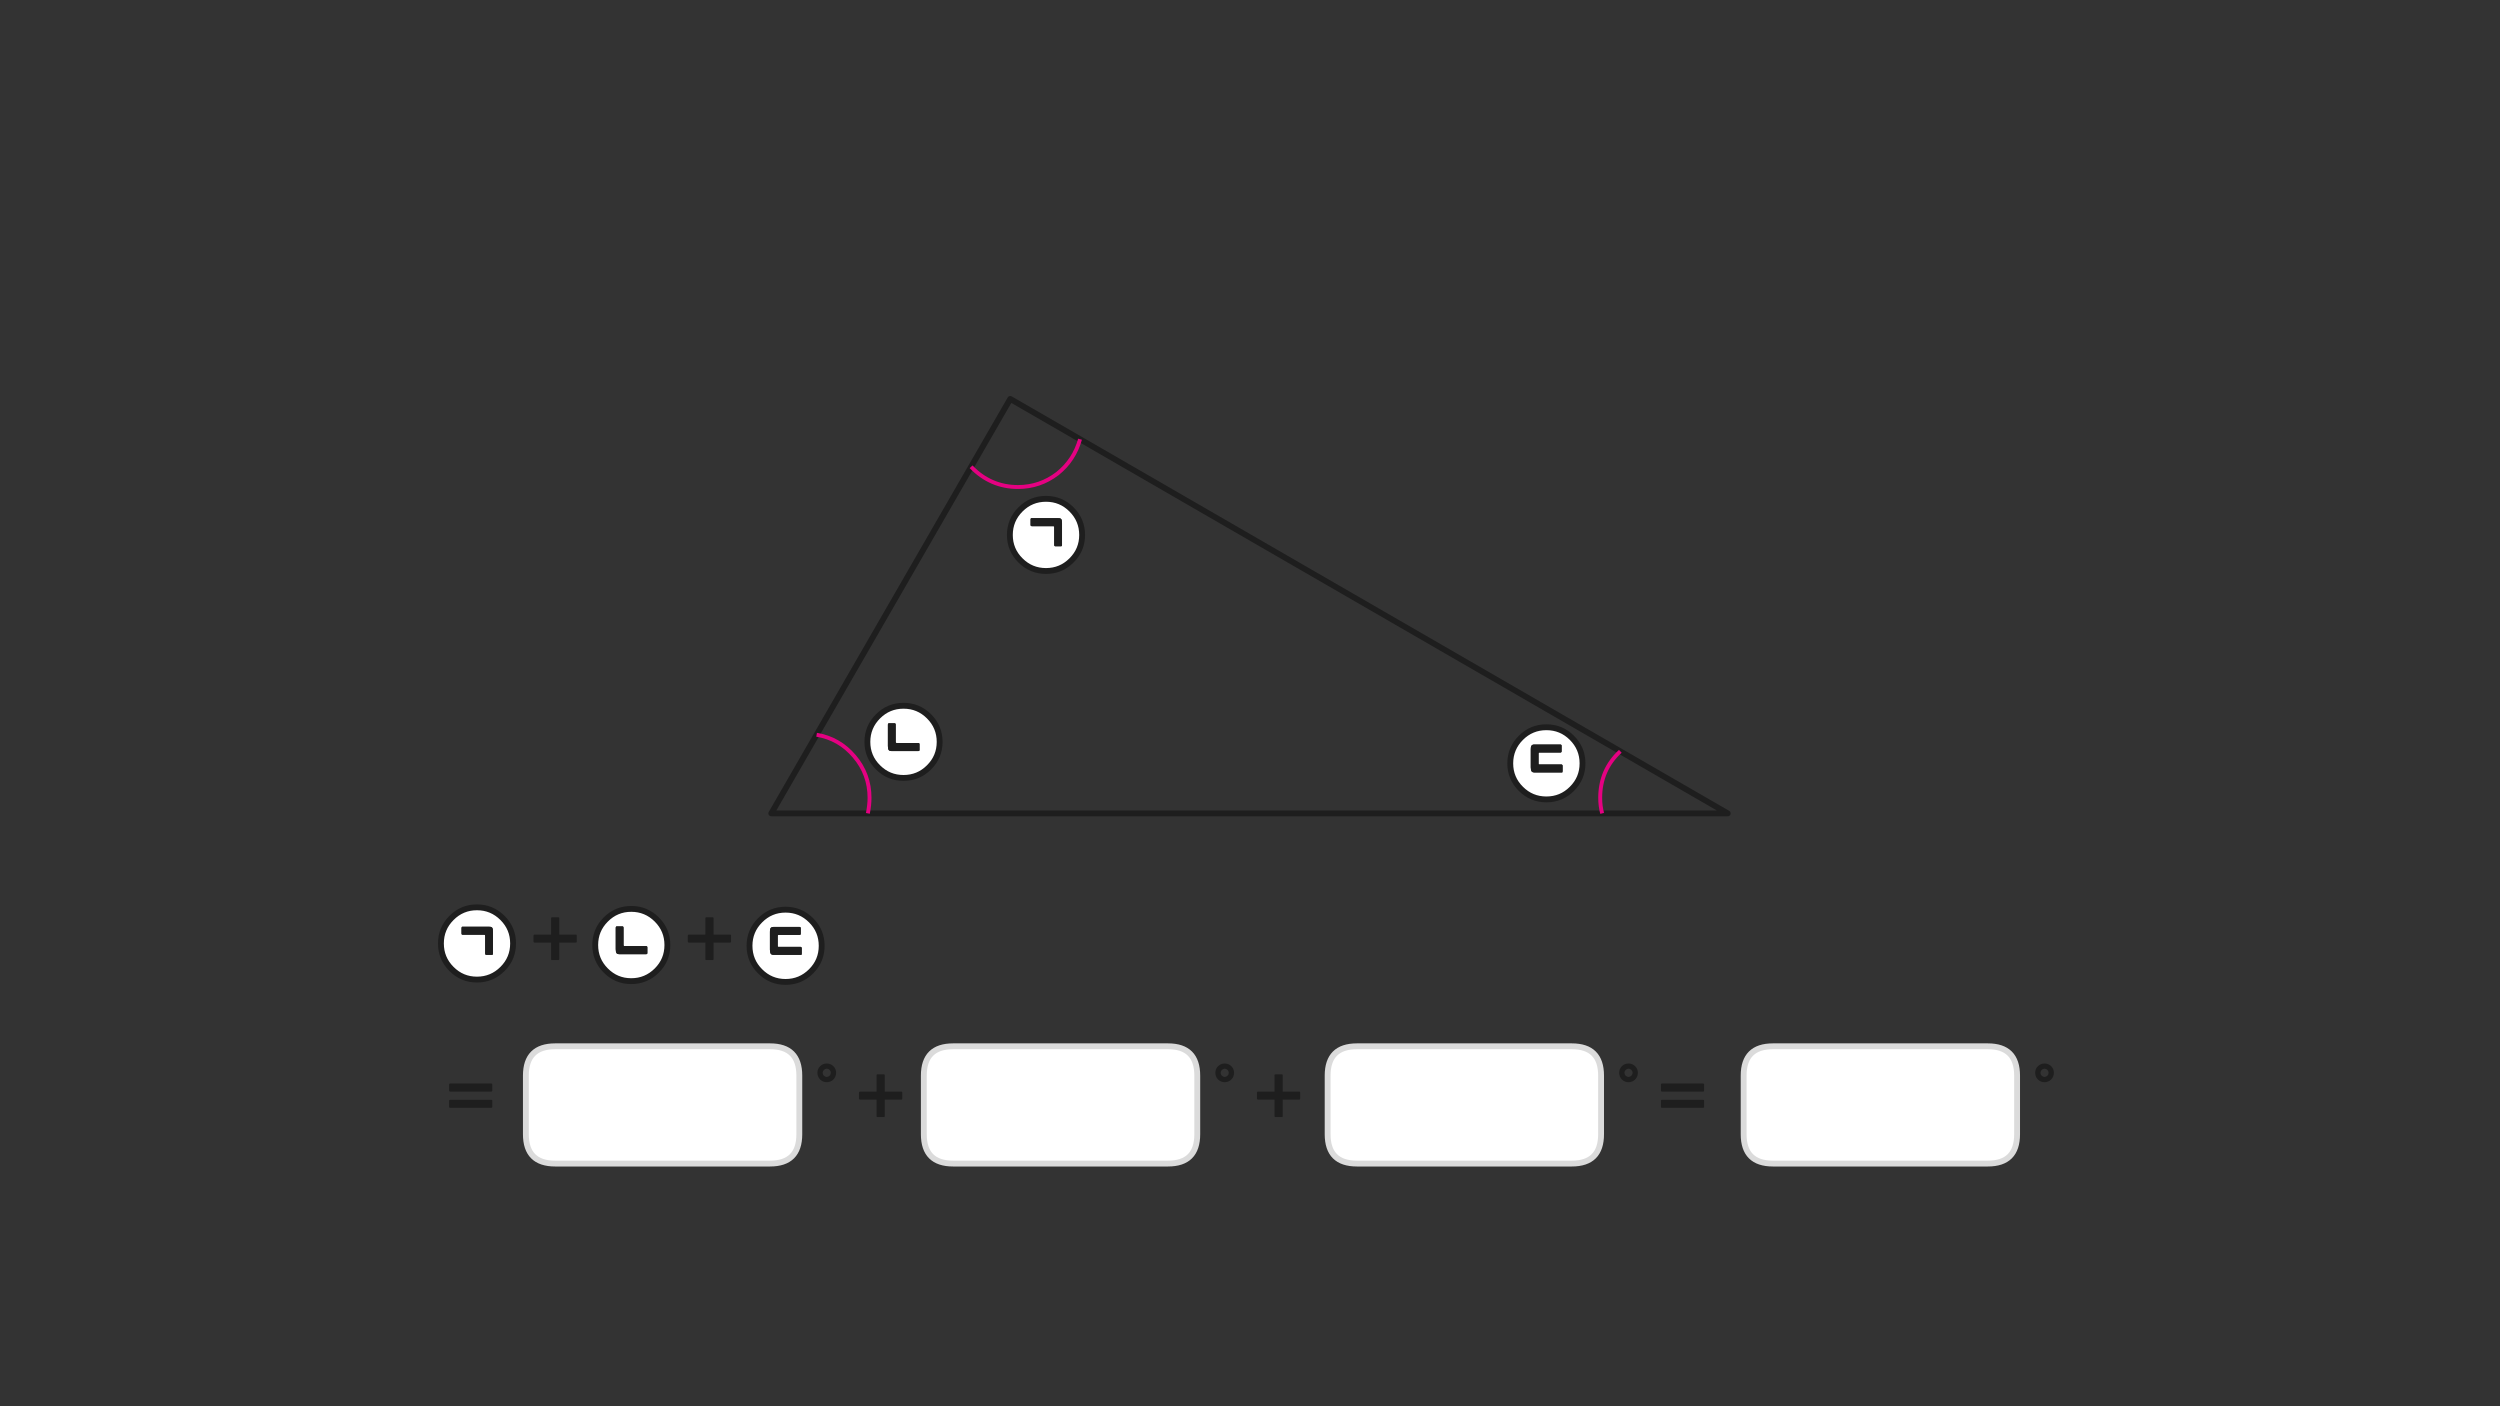 
<svg xmlns="http://www.w3.org/2000/svg" version="1.1" xmlns:xlink="http://www.w3.org/1999/xlink" preserveAspectRatio="none" x="0px" y="0px" width="1280px" height="720px" viewBox="0 0 1280 720">
<rect x="0" y="0" width="1280" height="720" fill="#333333" stroke="none"/>
<defs>
<g id="Layer2_0_FILL">
<path fill="#FFFFFF" stroke="none" d="
M 420.7 484.25
Q 420.7 476.6 415.3 471.2 409.85 465.75 402.2 465.75 394.55 465.75 389.15 471.2 383.75 476.6 383.75 484.25 383.75 491.9 389.15 497.3 394.55 502.75 402.2 502.75 409.85 502.75 415.3 497.3 420.7 491.9 420.7 484.25
M 409.85 478.5
Q 409.7 478.7 409.4 478.7
L 398.5 478.7
Q 398.35 478.7 398.3 478.8 398.2 478.9 398.2 479.1
L 398.2 484.4
Q 398.2 484.6 398.25 484.7 398.35 484.8 398.5 484.8
L 409.85 484.8
Q 410.15 484.8 410.3 485 410.5 485.15 410.5 485.45
L 410.5 488.15
Q 410.5 488.65 410.4 488.8 410.3 488.95 409.95 488.9
L 396.35 488.9
Q 395.1 488.95 394.65 488.35 394.2 487.7 394.2 486.25
L 394.2 477.05
Q 394.2 476 394.4 475.45 394.65 474.95 395.1 474.75 395.55 474.55 396.35 474.6
L 409.4 474.6
Q 409.7 474.6 409.85 474.8 410 474.95 410 475.3
L 410 478
Q 410 478.35 409.85 478.5
M 310.15 470.8
Q 304.75 476.2 304.75 483.85 304.75 491.5 310.15 496.9 315.55 502.35 323.2 502.35 330.85 502.35 336.3 496.9 341.7 491.5 341.7 483.85 341.7 476.2 336.3 470.8 330.85 465.35 323.2 465.35 315.55 465.35 310.15 470.8
M 315.25 475.05
Q 315.25 474.7 315.4 474.5 315.55 474.3 315.85 474.3
L 318.65 474.3
Q 319.25 474.3 319.25 475.05
L 319.25 483.9
Q 319.25 484.4 319.7 484.4
L 330.85 484.4
Q 331.1 484.4 331.25 484.55 331.45 484.7 331.45 485.05
L 331.45 487.9
Q 331.45 488.35 331.25 488.45 331.1 488.55 330.85 488.55
L 317.25 488.55
Q 316.05 488.55 315.65 488 315.25 487.4 315.25 485.95
L 315.25 475.05
M 257.3 470
Q 251.85 464.55 244.2 464.55 236.55 464.55 231.15 470 225.75 475.4 225.75 483.05 225.75 490.7 231.15 496.1 236.55 501.55 244.2 501.55 251.85 501.55 257.3 496.1 262.7 490.7 262.7 483.05 262.7 475.4 257.3 470
M 248.4 479.15
Q 248.4 478.85 248.3 478.7 248.2 478.6 248 478.6
L 236.9 478.6
Q 236.65 478.6 236.5 478.5 236.35 478.35 236.3 478
L 236.3 475.15
Q 236.35 474.7 236.5 474.55 236.65 474.45 236.9 474.5
L 250.4 474.5
Q 251.65 474.45 252.05 475.05 252.45 475.65 252.4 477.2
L 252.4 488.15
Q 252.4 488.5 252.3 488.7 252.15 488.9 251.85 488.9
L 249.05 488.9
Q 248.7 488.9 248.55 488.7 248.4 488.5 248.4 488.15
L 248.4 479.15
M 517.05 273.9
Q 517.05 281.55 522.5 286.95 527.9 292.35 535.55 292.35 543.2 292.35 548.6 286.95 554.05 281.55 554.05 273.9 554.05 266.25 548.6 260.8 543.2 255.4 535.55 255.4 527.9 255.4 522.5 260.8 517.05 266.25 517.05 273.9
M 528.25 269.4
Q 528 269.4 527.85 269.3 527.7 269.15 527.65 268.8
L 527.65 265.95
Q 527.7 265.5 527.85 265.35 528 265.25 528.25 265.3
L 541.75 265.3
Q 543 265.25 543.4 265.85 543.8 266.45 543.75 268
L 543.75 278.95
Q 543.75 279.3 543.65 279.5 543.5 279.7 543.2 279.7
L 540.4 279.7
Q 540.05 279.7 539.9 279.5 539.75 279.3 539.75 278.95
L 539.75 269.95
Q 539.75 269.65 539.65 269.5 539.55 269.4 539.35 269.4
L 528.25 269.4
M 462.6 361.35
Q 454.95 361.35 449.55 366.75 444.1 372.2 444.1 379.85 444.1 387.5 449.55 392.9 454.95 398.3 462.6 398.3 470.25 398.3 475.65 392.9 481.1 387.5 481.1 379.85 481.1 372.2 475.65 366.75 470.25 361.35 462.6 361.35
M 454.6 371.05
Q 454.6 370.7 454.75 370.5 454.9 370.3 455.2 370.3
L 458 370.3
Q 458.6 370.3 458.6 371.05
L 458.6 379.9
Q 458.6 380.4 459.05 380.4
L 470.2 380.4
Q 470.45 380.4 470.6 380.55 470.8 380.7 470.8 381.05
L 470.8 383.9
Q 470.8 384.35 470.6 384.45 470.45 384.55 470.2 384.55
L 456.6 384.55
Q 455.4 384.55 455 384 454.6 383.4 454.6 381.95
L 454.6 371.05
M 778.7 377.75
Q 773.25 383.2 773.25 390.85 773.25 398.5 778.7 403.9 784.1 409.3 791.75 409.3 799.4 409.3 804.8 403.9 810.25 398.5 810.25 390.85 810.25 383.2 804.8 377.75 799.4 372.35 791.75 372.35 784.1 372.35 778.7 377.75
M 784.65 381.35
Q 785.1 381.15 785.9 381.2
L 798.95 381.2
Q 799.25 381.2 799.4 381.4 799.55 381.55 799.55 381.9
L 799.55 384.6
Q 799.55 384.95 799.4 385.1 799.25 385.3 798.95 385.3
L 788.05 385.3
Q 787.9 385.3 787.85 385.4 787.75 385.5 787.75 385.7
L 787.75 391
Q 787.75 391.2 787.8 391.3 787.9 391.4 788.05 391.4
L 799.4 391.4
Q 799.7 391.4 799.85 391.6 800.05 391.75 800.05 392.05
L 800.05 394.75
Q 800.05 395.25 799.95 395.4 799.85 395.55 799.5 395.5
L 785.9 395.5
Q 784.65 395.55 784.2 394.95 783.75 394.3 783.75 392.85
L 783.75 383.65
Q 783.75 382.6 783.95 382.05 784.2 381.55 784.65 381.35
M 613 580.75
L 613 550.7
Q 613 535.7 598 535.7
L 488 535.7
Q 473 535.7 473 550.7
L 473 580.75
Q 473 595.75 488 595.75
L 598 595.75
Q 613 595.75 613 580.75
M 269.25 550.7
L 269.25 580.75
Q 269.25 595.75 284.25 595.75
L 394.25 595.75
Q 409.25 595.75 409.25 580.75
L 409.25 550.7
Q 409.25 535.7 394.25 535.7
L 284.25 535.7
Q 269.25 535.7 269.25 550.7
M 892.75 550.7
L 892.75 580.75
Q 892.75 595.75 907.75 595.75
L 1017.75 595.75
Q 1032.75 595.75 1032.75 580.75
L 1032.75 550.7
Q 1032.75 535.7 1017.75 535.7
L 907.75 535.7
Q 892.75 535.7 892.75 550.7
M 819.75 580.75
L 819.75 550.7
Q 819.75 535.7 804.75 535.7
L 694.75 535.7
Q 679.75 535.7 679.75 550.7
L 679.75 580.75
Q 679.75 595.75 694.75 595.75
L 804.75 595.75
Q 819.75 595.75 819.75 580.75 Z"/>

<path fill="#1E1E1E" stroke="none" d="
M 409.4 478.7
Q 409.7 478.7 409.85 478.5 410 478.35 410 478
L 410 475.3
Q 410 474.95 409.85 474.8 409.7 474.6 409.4 474.6
L 396.35 474.6
Q 395.55 474.55 395.1 474.75 394.65 474.95 394.4 475.45 394.2 476 394.2 477.05
L 394.2 486.25
Q 394.2 487.7 394.65 488.35 395.1 488.95 396.35 488.9
L 409.95 488.9
Q 410.3 488.95 410.4 488.8 410.5 488.65 410.5 488.15
L 410.5 485.45
Q 410.5 485.15 410.3 485 410.15 484.8 409.85 484.8
L 398.5 484.8
Q 398.35 484.8 398.25 484.7 398.2 484.6 398.2 484.4
L 398.2 479.1
Q 398.2 478.9 398.3 478.8 398.35 478.7 398.5 478.7
L 409.4 478.7
M 315.4 474.5
Q 315.25 474.7 315.25 475.05
L 315.25 485.95
Q 315.25 487.4 315.65 488 316.05 488.55 317.25 488.55
L 330.85 488.55
Q 331.1 488.55 331.25 488.45 331.45 488.35 331.45 487.9
L 331.45 485.05
Q 331.45 484.7 331.25 484.55 331.1 484.4 330.85 484.4
L 319.7 484.4
Q 319.25 484.4 319.25 483.9
L 319.25 475.05
Q 319.25 474.3 318.65 474.3
L 315.85 474.3
Q 315.55 474.3 315.4 474.5
M 248.3 478.7
Q 248.4 478.85 248.4 479.15
L 248.4 488.15
Q 248.4 488.5 248.55 488.7 248.7 488.9 249.05 488.9
L 251.85 488.9
Q 252.15 488.9 252.3 488.7 252.4 488.5 252.4 488.15
L 252.4 477.2
Q 252.45 475.65 252.05 475.05 251.65 474.45 250.4 474.5
L 236.9 474.5
Q 236.65 474.45 236.5 474.55 236.35 474.7 236.3 475.15
L 236.3 478
Q 236.35 478.35 236.5 478.5 236.65 478.6 236.9 478.6
L 248 478.6
Q 248.2 478.6 248.3 478.7
M 527.85 269.3
Q 528 269.4 528.25 269.4
L 539.35 269.4
Q 539.55 269.4 539.65 269.5 539.75 269.65 539.75 269.95
L 539.75 278.95
Q 539.75 279.3 539.9 279.5 540.05 279.7 540.4 279.7
L 543.2 279.7
Q 543.5 279.7 543.65 279.5 543.75 279.3 543.75 278.95
L 543.75 268
Q 543.8 266.45 543.4 265.85 543 265.25 541.75 265.3
L 528.25 265.3
Q 528 265.25 527.85 265.35 527.7 265.5 527.65 265.95
L 527.65 268.8
Q 527.7 269.15 527.85 269.3
M 454.75 370.5
Q 454.6 370.7 454.6 371.05
L 454.6 381.95
Q 454.6 383.4 455 384 455.4 384.55 456.6 384.55
L 470.2 384.55
Q 470.45 384.55 470.6 384.45 470.8 384.35 470.8 383.9
L 470.8 381.05
Q 470.8 380.7 470.6 380.55 470.45 380.4 470.2 380.4
L 459.05 380.4
Q 458.6 380.4 458.6 379.9
L 458.6 371.05
Q 458.6 370.3 458 370.3
L 455.2 370.3
Q 454.9 370.3 454.75 370.5
M 785.9 381.2
Q 785.1 381.15 784.65 381.35 784.2 381.55 783.95 382.05 783.75 382.6 783.75 383.65
L 783.75 392.85
Q 783.75 394.3 784.2 394.95 784.65 395.55 785.9 395.5
L 799.5 395.5
Q 799.85 395.55 799.95 395.4 800.05 395.25 800.05 394.75
L 800.05 392.05
Q 800.05 391.75 799.85 391.6 799.7 391.4 799.4 391.4
L 788.05 391.4
Q 787.9 391.4 787.8 391.3 787.75 391.2 787.75 391
L 787.75 385.7
Q 787.75 385.5 787.85 385.4 787.9 385.3 788.05 385.3
L 798.95 385.3
Q 799.25 385.3 799.4 385.1 799.55 384.95 799.55 384.6
L 799.55 381.9
Q 799.55 381.55 799.4 381.4 799.25 381.2 798.95 381.2
L 785.9 381.2
M 426.7 552.7
Q 428.05 551.35 428.1 549.25 428.05 547.2 426.7 545.9 425.35 544.55 423.3 544.5 421.25 544.55 419.9 545.9 418.55 547.2 418.5 549.25 418.55 551.35 419.9 552.7 421.25 554.05 423.3 554.1 425.35 554.05 426.7 552.7
M 421.85 547.8
Q 422.45 547.2 423.3 547.15 424.15 547.2 424.75 547.8 425.35 548.4 425.4 549.25 425.35 550.15 424.75 550.75 424.15 551.35 423.3 551.4 422.45 551.35 421.85 550.75 421.25 550.15 421.2 549.25 421.25 548.4 421.85 547.8
M 439.95 562.85
Q 440.1 563 440.3 563
L 448.8 563 448.8 571.45
Q 448.8 571.95 449.25 571.95
L 452.55 571.95
Q 453 571.95 453 571.45
L 453 563 461.45 563
Q 461.95 563 461.95 562.5
L 461.95 559.4
Q 461.95 558.9 461.45 558.9
L 453 558.9 453 550.5
Q 453 550.3 452.9 550.15 452.75 550.05 452.55 550.05
L 449.25 550.05
Q 449.05 550.05 448.9 550.15 448.8 550.3 448.8 550.5
L 448.8 558.9 440.3 558.9
Q 440.1 558.9 439.95 559.05 439.85 559.2 439.8 559.4
L 439.8 562.5
Q 439.85 562.75 439.95 562.85
M 361.6 469.65
Q 361.4 469.65 361.25 469.75 361.15 469.9 361.15 470.1
L 361.15 478.5 352.65 478.5
Q 352.45 478.5 352.3 478.65 352.2 478.8 352.15 479
L 352.15 482.1
Q 352.2 482.35 352.3 482.45 352.45 482.6 352.65 482.6
L 361.15 482.6 361.15 491.05
Q 361.15 491.55 361.6 491.55
L 364.9 491.55
Q 365.35 491.55 365.35 491.05
L 365.35 482.6 373.8 482.6
Q 374.3 482.6 374.3 482.1
L 374.3 479
Q 374.3 478.5 373.8 478.5
L 365.35 478.5 365.35 470.1
Q 365.35 469.9 365.25 469.75 365.1 469.65 364.9 469.65
L 361.6 469.65
M 631.85 549.25
Q 631.8 547.2 630.45 545.9 629.1 544.55 627.05 544.5 625 544.55 623.65 545.9 622.3 547.2 622.25 549.25 622.3 551.35 623.65 552.7 625 554.05 627.05 554.1 629.1 554.05 630.45 552.7 631.8 551.35 631.85 549.25
M 628.5 547.8
Q 629.1 548.4 629.15 549.25 629.1 550.15 628.5 550.75 627.9 551.35 627.05 551.4 626.2 551.35 625.6 550.75 625 550.15 624.95 549.25 625 548.4 625.6 547.8 626.2 547.2 627.05 547.15 627.9 547.2 628.5 547.8
M 230.1 567.05
Q 230.2 567.2 230.45 567.2
L 251.55 567.2
Q 251.75 567.2 251.9 567.05 252.05 566.95 252.05 566.7
L 252.05 563.55
Q 252.05 563.35 251.9 563.2 251.75 563.1 251.55 563.1
L 230.45 563.1
Q 230.2 563.1 230.1 563.2 229.95 563.35 229.95 563.55
L 229.95 566.7
Q 229.95 566.95 230.1 567.05
M 230.1 554.9
Q 229.95 555.05 229.95 555.25
L 229.95 558.4
Q 229.95 558.6 230.1 558.75 230.2 558.9 230.45 558.9
L 251.55 558.9
Q 251.75 558.9 251.9 558.75 252.05 558.6 252.05 558.4
L 252.05 555.25
Q 252.05 555.05 251.9 554.9 251.75 554.75 251.55 554.75
L 230.45 554.75
Q 230.2 554.75 230.1 554.9
M 282.6 469.65
Q 282.4 469.65 282.25 469.75 282.15 469.9 282.15 470.1
L 282.15 478.5 273.65 478.5
Q 273.45 478.5 273.3 478.65 273.2 478.8 273.15 479
L 273.15 482.1
Q 273.2 482.35 273.3 482.45 273.45 482.6 273.65 482.6
L 282.15 482.6 282.15 491.05
Q 282.15 491.55 282.6 491.55
L 285.9 491.55
Q 286.35 491.55 286.35 491.05
L 286.35 482.6 294.8 482.6
Q 295.3 482.6 295.3 482.1
L 295.3 479
Q 295.3 478.5 294.8 478.5
L 286.35 478.5 286.35 470.1
Q 286.35 469.9 286.25 469.75 286.1 469.65 285.9 469.65
L 282.6 469.65
M 1051.6 549.25
Q 1051.55 547.2 1050.2 545.9 1048.85 544.55 1046.8 544.5 1044.75 544.55 1043.4 545.9 1042.05 547.2 1042 549.25 1042.05 551.35 1043.4 552.7 1044.75 554.05 1046.8 554.1 1048.85 554.05 1050.2 552.7 1051.55 551.35 1051.6 549.25
M 1048.25 547.8
Q 1048.85 548.4 1048.9 549.25 1048.85 550.15 1048.25 550.75 1047.65 551.35 1046.8 551.4 1045.95 551.35 1045.35 550.75 1044.75 550.15 1044.7 549.25 1044.75 548.4 1045.35 547.8 1045.95 547.2 1046.8 547.15 1047.65 547.2 1048.25 547.8
M 652.65 550.15
Q 652.55 550.3 652.55 550.5
L 652.55 558.9 644.05 558.9
Q 643.85 558.9 643.7 559.05 643.6 559.2 643.55 559.4
L 643.55 562.5
Q 643.6 562.75 643.7 562.85 643.85 563 644.05 563
L 652.55 563 652.55 571.45
Q 652.55 571.95 653 571.95
L 656.3 571.95
Q 656.75 571.95 656.75 571.45
L 656.75 563 665.2 563
Q 665.7 563 665.7 562.5
L 665.7 559.4
Q 665.7 558.9 665.2 558.9
L 656.75 558.9 656.75 550.5
Q 656.75 550.3 656.65 550.15 656.5 550.05 656.3 550.05
L 653 550.05
Q 652.8 550.05 652.65 550.15
M 850.4 555.25
L 850.4 558.4
Q 850.4 558.6 850.55 558.75 850.65 558.9 850.9 558.9
L 872 558.9
Q 872.2 558.9 872.35 558.75 872.5 558.6 872.5 558.4
L 872.5 555.25
Q 872.5 555.05 872.35 554.9 872.2 554.75 872 554.75
L 850.9 554.75
Q 850.65 554.75 850.55 554.9 850.4 555.05 850.4 555.25
M 850.4 563.55
L 850.4 566.7
Q 850.4 566.95 850.55 567.05 850.65 567.2 850.9 567.2
L 872 567.2
Q 872.2 567.2 872.35 567.05 872.5 566.95 872.5 566.7
L 872.5 563.55
Q 872.5 563.35 872.35 563.2 872.2 563.1 872 563.1
L 850.9 563.1
Q 850.65 563.1 850.55 563.2 850.4 563.35 850.4 563.55
M 838.6 549.25
Q 838.55 547.2 837.2 545.9 835.85 544.55 833.8 544.5 831.75 544.55 830.4 545.9 829.05 547.2 829 549.25 829.05 551.35 830.4 552.7 831.75 554.05 833.8 554.1 835.85 554.05 837.2 552.7 838.55 551.35 838.6 549.25
M 831.7 549.25
Q 831.75 548.4 832.35 547.8 832.95 547.2 833.8 547.15 834.65 547.2 835.25 547.8 835.85 548.4 835.9 549.25 835.85 550.15 835.25 550.75 834.65 551.35 833.8 551.4 832.95 551.35 832.35 550.75 831.75 550.15 831.7 549.25 Z"/>
</g>

<path id="Layer2_0_1_STROKES" stroke="#DBDBDB" stroke-width="3" stroke-linejoin="round" stroke-linecap="round" fill="none" d="
M 694.75 535.7
L 804.75 535.7
Q 819.75 535.7 819.75 550.7
L 819.75 580.75
Q 819.75 595.75 804.75 595.75
L 694.75 595.75
Q 679.75 595.75 679.75 580.75
L 679.75 550.7
Q 679.75 535.7 694.75 535.7 Z
M 907.75 535.7
L 1017.75 535.7
Q 1032.75 535.7 1032.75 550.7
L 1032.75 580.75
Q 1032.75 595.75 1017.75 595.75
L 907.75 595.75
Q 892.75 595.75 892.75 580.75
L 892.75 550.7
Q 892.75 535.7 907.75 535.7 Z
M 284.25 535.7
L 394.25 535.7
Q 409.25 535.7 409.25 550.7
L 409.25 580.75
Q 409.25 595.75 394.25 595.75
L 284.25 595.75
Q 269.25 595.75 269.25 580.75
L 269.25 550.7
Q 269.25 535.7 284.25 535.7 Z
M 488 535.7
L 598 535.7
Q 613 535.7 613 550.7
L 613 580.75
Q 613 595.75 598 595.75
L 488 595.75
Q 473 595.75 473 580.75
L 473 550.7
Q 473 535.7 488 535.7 Z"/>

<path id="Layer2_0_2_STROKES" stroke="#1E1E1E" stroke-width="3" stroke-linejoin="round" stroke-linecap="round" fill="none" d="
M 810.25 390.85
Q 810.25 398.5 804.8 403.9 799.4 409.3 791.75 409.3 784.1 409.3 778.7 403.9 773.25 398.5 773.25 390.85 773.25 383.2 778.7 377.75 784.1 372.35 791.75 372.35 799.4 372.35 804.8 377.75 810.25 383.2 810.25 390.85 Z
M 829.6 384.675
L 552.975 224.875
M 497.2 239
L 418.1 376.2
M 444.35 416.45
L 820.3 416.45 884.6 416.45 829.6 384.675
M 481.1 379.85
Q 481.1 387.5 475.65 392.9 470.25 398.3 462.6 398.3 454.95 398.3 449.55 392.9 444.1 387.5 444.1 379.85 444.1 372.2 449.55 366.75 454.95 361.35 462.6 361.35 470.25 361.35 475.65 366.75 481.1 372.2 481.1 379.85 Z
M 552.975 224.875
L 517.25 204.25 497.2 239
M 554.05 273.9
Q 554.05 281.55 548.6 286.95 543.2 292.35 535.55 292.35 527.9 292.35 522.5 286.95 517.05 281.55 517.05 273.9 517.05 266.25 522.5 260.8 527.9 255.4 535.55 255.4 543.2 255.4 548.6 260.8 554.05 266.25 554.05 273.9 Z
M 262.7 483.05
Q 262.7 490.7 257.3 496.1 251.85 501.55 244.2 501.55 236.55 501.55 231.15 496.1 225.75 490.7 225.75 483.05 225.75 475.4 231.15 470 236.55 464.55 244.2 464.55 251.85 464.55 257.3 470 262.7 475.4 262.7 483.05 Z
M 341.7 483.85
Q 341.7 491.5 336.3 496.9 330.85 502.35 323.2 502.35 315.55 502.35 310.15 496.9 304.75 491.5 304.75 483.85 304.75 476.2 310.15 470.8 315.55 465.35 323.2 465.35 330.85 465.35 336.3 470.8 341.7 476.2 341.7 483.85 Z
M 420.7 484.25
Q 420.7 491.9 415.3 497.3 409.85 502.75 402.2 502.75 394.55 502.75 389.15 497.3 383.75 491.9 383.75 484.25 383.75 476.6 389.15 471.2 394.55 465.75 402.2 465.75 409.85 465.75 415.3 471.2 420.7 476.6 420.7 484.25 Z
M 418.1 376.2
L 394.9 416.45 444.35 416.45"/>

<path id="Layer2_0_3_STROKES" stroke="#E50182" stroke-width="2" stroke-linejoin="round" stroke-linecap="butt" fill="none" d="
M 820.3 416.45
Q 819.3 412.65 819.3 408.5 819.3 394.177 829.6 384.675
M 552.975 224.875
Q 550.015 235.578 541.45 242.45 532.45 249.35 521.2 249.35 507.2 249.35 497.2 239
M 418.1 376.2
Q 429.667 378.121 437.4 387.25 445.2 396.4 445.2 408.5 445.2 412.1 444.35 416.45"/>
</defs>

<g transform="matrix( 1, 0, 0, 1, 0,0) ">
<use xlink:href="#Layer2_0_FILL"/>

<use xlink:href="#Layer2_0_1_STROKES"/>

<use xlink:href="#Layer2_0_2_STROKES"/>

<use xlink:href="#Layer2_0_3_STROKES"/>
</g>
</svg>
